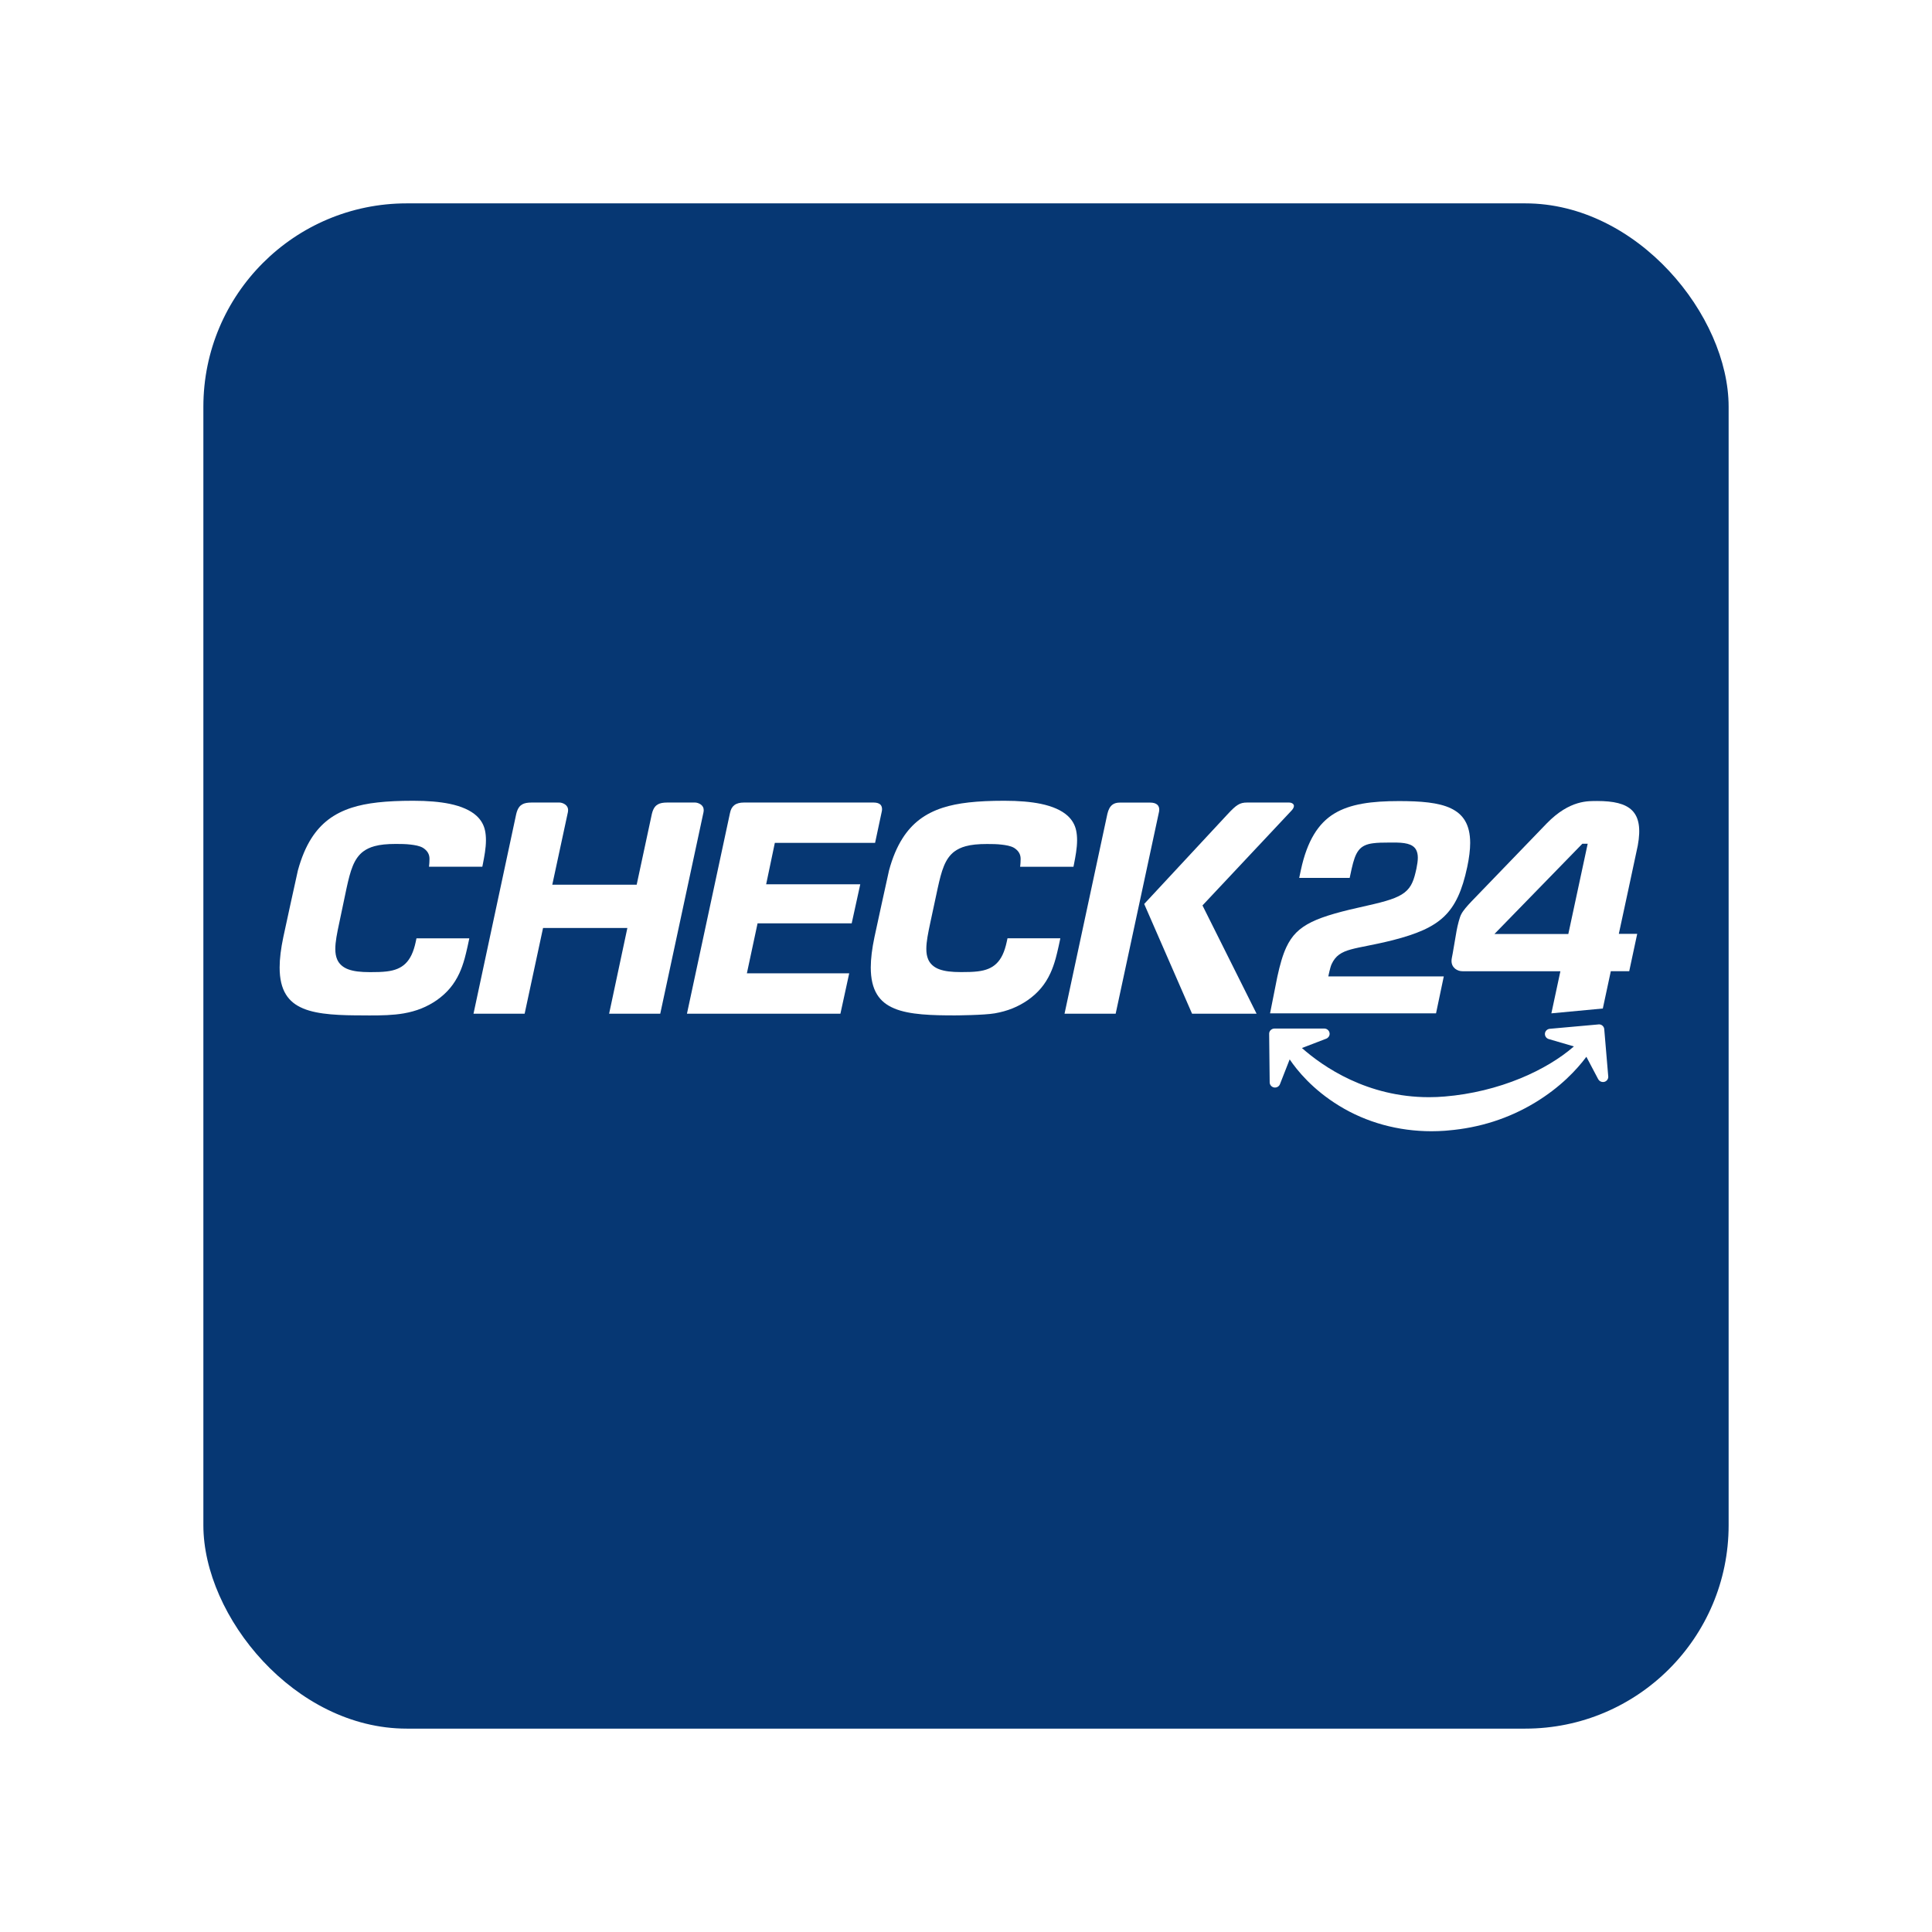 <svg width="152" height="152" viewBox="0 0 152 152" fill="none" xmlns="http://www.w3.org/2000/svg">
<g filter="url(#filter0_d_111_1586)">
<rect x="16" y="16" width="120" height="120" rx="16" fill="#063773"/>
</g>
<g clip-path="url(#clip0_111_1586)">
<path d="M28.622 79.886H28.617C26.862 79.886 25.044 79.846 23.849 79.34C23.23 79.08 22.8 78.73 22.497 78.242C22.163 77.704 22 77.004 22 76.112C22 75.431 22.099 74.633 22.289 73.732C22.335 73.525 23.37 68.729 23.438 68.474C23.714 67.474 24.058 66.649 24.496 65.959C25.251 64.771 26.26 64.004 27.667 63.547C28.838 63.17 30.331 63 32.498 63H32.516C33.655 63 34.592 63.081 35.379 63.242C36.306 63.435 37.016 63.753 37.486 64.179C37.839 64.502 38.065 64.892 38.16 65.344C38.209 65.573 38.232 65.829 38.232 66.102C38.232 66.738 38.101 67.406 37.997 67.939C37.983 68.02 37.965 68.092 37.951 68.168L37.947 68.19H33.749L33.754 68.159C33.754 68.159 33.768 68.034 33.772 67.975C33.772 67.97 33.79 67.805 33.79 67.562C33.79 67.199 33.618 66.917 33.27 66.698C32.994 66.541 32.637 66.487 32.297 66.446C31.936 66.401 31.529 66.397 31.144 66.397C30.439 66.397 29.905 66.451 29.466 66.572C29.118 66.667 28.824 66.806 28.579 66.989C28.232 67.249 27.96 67.625 27.752 68.136C27.557 68.611 27.417 69.181 27.263 69.885L26.698 72.574C26.512 73.439 26.381 74.094 26.381 74.659C26.381 74.986 26.426 75.242 26.521 75.47C26.67 75.834 26.987 76.116 27.416 76.268C27.828 76.416 28.352 76.483 29.112 76.483C29.619 76.483 30.035 76.474 30.415 76.429C31.071 76.353 31.541 76.155 31.894 75.815C32.278 75.447 32.536 74.9 32.708 74.098L32.766 73.824H36.918V73.851C36.918 73.882 36.682 74.963 36.56 75.397C36.434 75.85 36.298 76.231 36.14 76.572C35.737 77.442 35.176 78.114 34.371 78.683C33.593 79.221 32.766 79.553 31.766 79.728C30.907 79.876 30.025 79.89 29.047 79.89C29.051 79.891 28.671 79.886 28.622 79.886Z" fill="white"/>
<path d="M75.129 79.886C73.37 79.886 71.552 79.846 70.358 79.34C69.738 79.08 69.308 78.73 69.005 78.242C68.671 77.704 68.508 77.004 68.508 76.112C68.508 75.431 68.607 74.633 68.797 73.732C68.843 73.526 69.878 68.729 69.946 68.474C70.217 67.474 70.566 66.649 71.004 65.959C71.759 64.771 72.768 64.004 74.174 63.547C75.347 63.17 76.839 63 79.005 63H79.023C80.163 63 81.099 63.081 81.886 63.242C82.813 63.435 83.524 63.753 83.994 64.179C84.347 64.502 84.573 64.892 84.667 65.344C84.717 65.573 84.74 65.829 84.74 66.102C84.74 66.738 84.609 67.406 84.504 67.944C84.491 68.02 84.473 68.097 84.459 68.173L84.454 68.195H80.257L80.262 68.164C80.262 68.164 80.276 68.038 80.28 67.98C80.28 67.975 80.298 67.809 80.298 67.567C80.298 67.204 80.126 66.922 79.778 66.702C79.502 66.546 79.145 66.492 78.805 66.451C78.444 66.406 78.036 66.402 77.652 66.402C76.946 66.402 76.413 66.456 75.974 66.577C75.626 66.671 75.336 66.81 75.087 66.994C74.739 67.254 74.467 67.63 74.26 68.141C74.065 68.616 73.925 69.186 73.771 69.889L73.196 72.57C73.011 73.435 72.879 74.09 72.879 74.655C72.879 74.982 72.925 75.238 73.02 75.466C73.169 75.83 73.486 76.112 73.915 76.264C74.326 76.412 74.851 76.479 75.611 76.479C76.118 76.479 76.534 76.47 76.914 76.425C77.57 76.349 78.04 76.151 78.392 75.811C78.777 75.443 79.034 74.896 79.206 74.094L79.265 73.82H83.417V73.847C83.417 73.878 83.181 74.959 83.059 75.393C82.933 75.846 82.797 76.227 82.639 76.568C82.236 77.442 81.675 78.11 80.87 78.679C80.092 79.217 79.264 79.549 78.265 79.724C77.409 79.873 75.179 79.886 75.129 79.886Z" fill="white"/>
<path d="M66.12 79.752H54.044L54.053 79.721L57.431 63.968C57.49 63.677 57.599 63.48 57.775 63.345C57.956 63.206 58.205 63.139 58.535 63.139H68.725C68.978 63.139 69.159 63.197 69.268 63.304C69.349 63.389 69.394 63.51 69.394 63.659V63.673C69.394 63.736 69.385 63.794 69.371 63.857L68.847 66.313H60.96L60.277 69.572H67.681L67.007 72.643H59.602L58.761 76.574H66.812L66.12 79.752Z" fill="white"/>
<path d="M87.775 79.752H83.75L83.759 79.721L87.124 64.026C87.205 63.686 87.331 63.452 87.522 63.309C87.671 63.197 87.861 63.144 88.105 63.144H90.489C90.746 63.144 90.937 63.202 91.059 63.319C91.154 63.409 91.204 63.543 91.204 63.7C91.204 63.749 91.199 63.799 91.19 63.848L87.775 79.752Z" fill="white"/>
<path d="M98.86 79.752H93.786L93.777 79.734L90.019 71.119L90.033 71.105L96.532 64.112C96.934 63.677 97.17 63.457 97.382 63.327C97.609 63.188 97.808 63.139 98.133 63.139H101.408C101.562 63.139 101.656 63.188 101.711 63.233C101.743 63.26 101.765 63.287 101.778 63.314C101.787 63.332 101.796 63.354 101.796 63.381H101.801L101.796 63.435C101.792 63.502 101.756 63.614 101.62 63.762L94.605 71.235L98.86 79.752Z" fill="white"/>
<path d="M47.952 79.752H47.92L47.929 79.721L49.358 73.01H42.724L41.276 79.752H37.251L37.26 79.721C37.396 79.084 40.593 64.121 40.615 64.036C40.733 63.543 40.932 63.372 41.09 63.283C41.262 63.184 41.502 63.139 41.841 63.139H44.017C44.13 63.139 44.315 63.188 44.456 63.287C44.532 63.341 44.592 63.403 44.627 63.471C44.673 63.551 44.695 63.641 44.695 63.744C44.695 63.79 44.69 63.839 44.681 63.888C44.663 63.983 43.559 69.097 43.451 69.603H50.091C50.629 67.079 51.276 64.072 51.285 64.036C51.402 63.543 51.602 63.372 51.76 63.283C51.932 63.184 52.171 63.139 52.511 63.139H54.686C54.799 63.139 54.984 63.188 55.125 63.287C55.202 63.341 55.261 63.403 55.297 63.471C55.343 63.551 55.365 63.641 55.365 63.744C55.365 63.79 55.36 63.839 55.351 63.888C55.333 63.987 52.09 79.084 51.95 79.73L51.945 79.753L47.952 79.752Z" fill="white"/>
<path d="M110.733 66.385C111.045 66.466 111.289 66.618 111.42 66.873C111.506 67.044 111.547 67.241 111.547 67.478C111.547 67.72 111.506 68.003 111.438 68.334C111.343 68.769 111.253 69.128 111.112 69.437C110.972 69.746 110.782 70.002 110.506 70.217C109.955 70.647 109.095 70.907 107.571 71.248C105.554 71.692 104.166 72.06 103.184 72.543C102.202 73.028 101.633 73.606 101.203 74.52C100.918 75.13 100.701 75.892 100.492 76.855L99.922 79.724H112.98L113.59 76.819H104.504C104.504 76.819 104.644 76.12 104.761 75.864C104.911 75.532 105.105 75.286 105.359 75.102C105.612 74.918 105.919 74.796 106.29 74.694C107.037 74.488 108.068 74.349 109.583 73.968C111.451 73.488 112.713 72.963 113.604 72.117C114.495 71.269 115.038 70.077 115.435 68.208C115.584 67.517 115.666 66.836 115.666 66.32C115.666 65.581 115.521 65.012 115.263 64.576C115.006 64.141 114.634 63.828 114.146 63.595C113.179 63.133 111.754 63.025 110.067 63.025C107.918 63.025 106.227 63.245 104.969 64.011C103.712 64.773 102.839 66.163 102.351 68.427L102.215 69.068H106.186L106.339 68.359C106.493 67.683 106.638 67.221 106.896 66.894C107.153 66.562 107.529 66.405 108.036 66.342C108.379 66.297 108.791 66.288 109.302 66.288C109.383 66.288 109.46 66.288 109.537 66.288C110.032 66.281 110.421 66.304 110.733 66.385Z" fill="white"/>
<path d="M121.687 64.784C121.226 65.259 117.35 69.276 115.762 70.926C115.446 71.262 115.107 71.634 114.957 71.943C114.835 72.168 114.677 72.79 114.596 73.234C114.429 74.162 114.302 75.009 114.225 75.355C114.207 75.444 114.198 75.525 114.198 75.601C114.198 75.888 114.32 76.076 114.483 76.215C114.641 76.35 114.859 76.412 115.071 76.412C115.266 76.412 122.764 76.412 122.764 76.412L122.054 79.725L126.102 79.344L126.731 76.408H128.179L128.807 73.472H127.36C127.36 73.472 128.807 66.775 128.852 66.524C129.35 63.812 128.214 63.019 125.655 63.019C125.002 63.031 123.524 62.897 121.687 64.784ZM123.388 73.481H117.576L124.492 66.38H124.912L123.388 73.481Z" fill="white"/>
<path d="M112.623 89C110.009 89 107.499 88.31 105.364 87.001C103.265 85.719 102.044 84.204 101.465 83.347L100.701 85.297C100.633 85.476 100.443 85.589 100.24 85.557C100.041 85.522 99.892 85.351 99.892 85.153L99.851 81.329V81.325C99.851 81.217 99.897 81.114 99.973 81.042C100.055 80.966 100.159 80.921 100.271 80.921H104.197H104.202C104.397 80.926 104.564 81.069 104.6 81.257C104.605 81.284 104.609 81.306 104.609 81.333C104.609 81.503 104.501 81.656 104.342 81.718L102.429 82.453C104.108 83.937 107.567 86.321 112.425 86.321C112.841 86.321 113.261 86.304 113.678 86.267C115.726 86.097 117.793 85.595 119.656 84.824C121.289 84.147 122.728 83.286 123.827 82.327L121.85 81.749C121.674 81.7 121.547 81.538 121.547 81.354C121.547 81.34 121.547 81.327 121.547 81.314C121.565 81.117 121.728 80.959 121.927 80.941L125.757 80.597C125.775 80.597 125.789 80.592 125.798 80.592C125.898 80.592 125.993 80.627 126.065 80.686C126.151 80.758 126.206 80.861 126.214 80.969C126.531 84.703 126.531 84.703 126.531 84.716C126.531 84.9 126.405 85.066 126.223 85.115C126.188 85.124 126.151 85.129 126.115 85.129C125.952 85.129 125.807 85.039 125.735 84.9L124.808 83.143C124.067 84.138 122.773 85.541 120.747 86.761C118.694 87.998 116.401 88.733 113.932 88.939L113.683 88.962C113.334 88.986 112.976 89 112.623 89Z" fill="white"/>
</g>
<defs>
<filter id="filter0_d_111_1586" x="0" y="0" width="152" height="152" filterUnits="userSpaceOnUse" color-interpolation-filters="sRGB">
<feFlood flood-opacity="0" result="BackgroundImageFix"/>
<feColorMatrix in="SourceAlpha" type="matrix" values="0 0 0 0 0 0 0 0 0 0 0 0 0 0 0 0 0 0 127 0" result="hardAlpha"/>
<feOffset/>
<feGaussianBlur stdDeviation="8"/>
<feComposite in2="hardAlpha" operator="out"/>
<feColorMatrix type="matrix" values="0 0 0 0 0 0 0 0 0 0 0 0 0 0 0 0 0 0 0.08 0"/>
<feBlend mode="normal" in2="BackgroundImageFix" result="effect1_dropShadow_111_1586"/>
<feBlend mode="normal" in="SourceGraphic" in2="effect1_dropShadow_111_1586" result="shape"/>
</filter>
<clipPath id="clip0_111_1586">
<rect width="107" height="26" fill="white" transform="translate(22 63)"/>
</clipPath>
</defs>
</svg>

